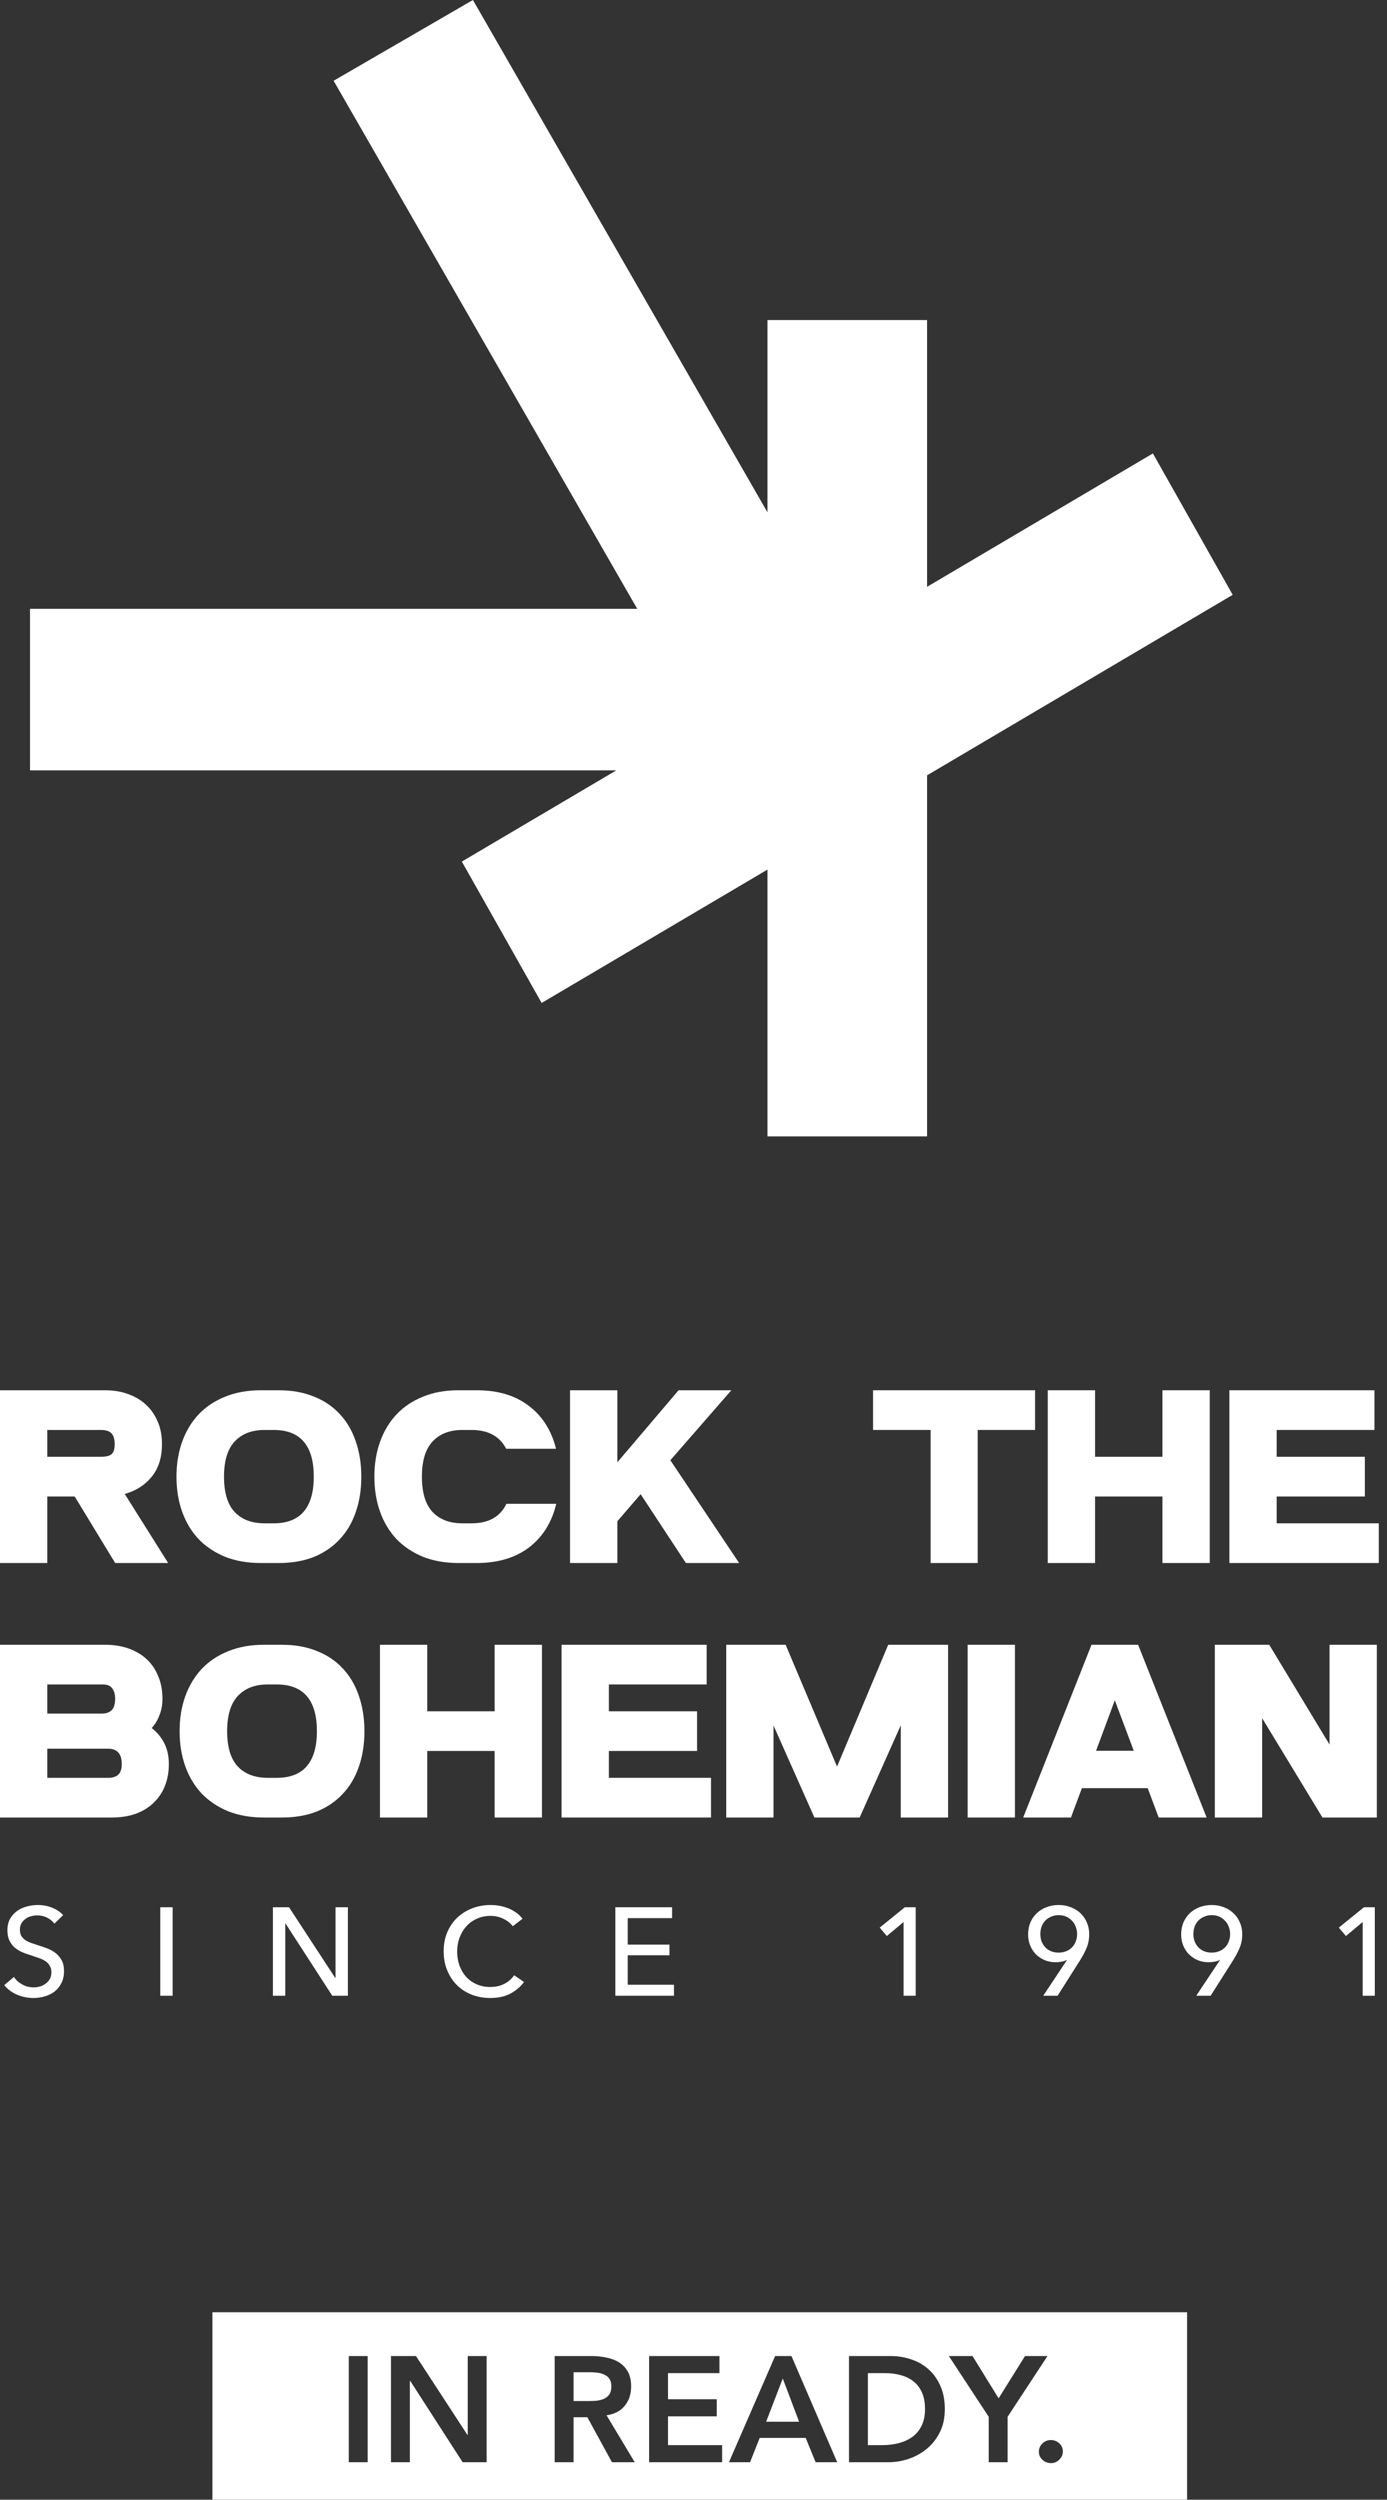 <svg width="111" height="200" viewBox="0 0 111 200" fill="none" xmlns="http://www.w3.org/2000/svg">
<rect x="0" y="0" width="111" height="200" fill="#333333" stroke="none"/>
<path d="M26.699 6.462L37.847 0L61.42 40.99V25.608H74.192V46.951L92.265 36.279L98.651 47.591L74.192 62.033V90.918H61.42V69.575L43.347 80.246L36.961 68.934L49.321 61.636H2.402L2.402 48.713H50.998L26.699 6.462Z" fill="white"/>
<path d="M5.979 119.732H3.785V125.055H0V111.233H8.411C9.069 111.233 9.672 111.331 10.221 111.527C10.781 111.723 11.263 112.004 11.665 112.371C12.067 112.739 12.384 113.191 12.616 113.73C12.848 114.256 12.963 114.862 12.963 115.547C12.963 116.612 12.689 117.48 12.141 118.153C11.592 118.826 10.873 119.285 9.983 119.53L13.457 125.055H9.215L5.979 119.732ZM3.785 116.556H8.045C8.472 116.556 8.764 116.489 8.923 116.355C9.093 116.208 9.179 115.939 9.179 115.547C9.179 115.155 9.093 114.868 8.923 114.684C8.764 114.501 8.472 114.409 8.045 114.409H3.785V116.556Z" fill="white"/>
<path d="M28.915 118.153C28.915 119.206 28.763 120.16 28.458 121.017C28.166 121.861 27.733 122.583 27.16 123.183C26.599 123.782 25.911 124.247 25.094 124.578C24.277 124.896 23.351 125.055 22.315 125.055H20.87C19.81 125.055 18.859 124.89 18.018 124.56C17.189 124.217 16.482 123.746 15.897 123.146C15.324 122.534 14.886 121.806 14.581 120.962C14.276 120.105 14.124 119.169 14.124 118.153C14.124 117.126 14.276 116.189 14.581 115.345C14.886 114.501 15.324 113.773 15.897 113.161C16.482 112.549 17.189 112.078 18.018 111.747C18.859 111.405 19.81 111.233 20.87 111.233H22.315C23.351 111.233 24.277 111.399 25.094 111.729C25.911 112.047 26.599 112.506 27.16 113.106C27.733 113.705 28.166 114.433 28.458 115.29C28.763 116.147 28.915 117.101 28.915 118.153ZM21.894 121.88C22.967 121.88 23.771 121.568 24.308 120.943C24.844 120.307 25.112 119.377 25.112 118.153C25.112 115.657 24.04 114.409 21.894 114.409H21.181C20.145 114.409 19.341 114.721 18.768 115.345C18.207 115.957 17.927 116.893 17.927 118.153C17.927 119.414 18.207 120.35 18.768 120.962C19.341 121.574 20.145 121.88 21.181 121.88H21.894Z" fill="white"/>
<path d="M44.516 120.319C44.162 121.8 43.437 122.963 42.34 123.807C41.243 124.639 39.847 125.055 38.153 125.055H36.708C35.648 125.055 34.697 124.89 33.856 124.56C33.027 124.217 32.32 123.746 31.735 123.146C31.162 122.534 30.723 121.806 30.419 120.962C30.114 120.105 29.961 119.169 29.961 118.153C29.961 117.126 30.114 116.189 30.419 115.345C30.723 114.501 31.162 113.773 31.735 113.161C32.32 112.549 33.027 112.078 33.856 111.747C34.685 111.405 35.63 111.233 36.69 111.233H38.153C39.847 111.233 41.237 111.649 42.321 112.482C43.406 113.301 44.132 114.446 44.497 115.914H40.511C39.987 114.911 39.061 114.409 37.732 114.409H37.019C35.983 114.409 35.178 114.721 34.606 115.345C34.045 115.957 33.764 116.893 33.764 118.153C33.764 119.414 34.045 120.35 34.606 120.962C35.178 121.574 35.983 121.88 37.019 121.88H37.732C39.097 121.88 40.03 121.36 40.53 120.319H44.516Z" fill="white"/>
<path d="M53.647 116.832L59.151 125.055H54.891L51.27 119.548L49.406 121.714V125.055H45.621V111.233H49.406V116.997L54.306 111.233H58.529L53.647 116.832Z" fill="white"/>
<path d="M82.834 111.233V114.409H78.244V125.055H74.478V114.409H69.87V111.233H82.834Z" fill="white"/>
<path d="M93.029 111.233H96.814V125.055H93.029V119.732H87.636V125.055H83.851V111.233H87.636V116.556H93.029V111.233Z" fill="white"/>
<path d="M102.17 121.88H110.343V125.055H98.385V111.233H109.996V114.409H102.17V116.556H109.228V119.732H102.17V121.88Z" fill="white"/>
<path d="M12.141 138.259C12.567 138.589 12.902 138.993 13.146 139.47C13.39 139.948 13.512 140.504 13.512 141.141C13.512 141.777 13.408 142.358 13.201 142.884C12.994 143.411 12.689 143.863 12.287 144.243C11.897 144.622 11.415 144.916 10.842 145.124C10.282 145.32 9.642 145.418 8.923 145.418H0V131.596H8.411C9.093 131.596 9.715 131.694 10.276 131.889C10.836 132.085 11.318 132.367 11.72 132.734C12.122 133.101 12.433 133.554 12.652 134.092C12.884 134.618 13 135.224 13 135.909C13 136.399 12.921 136.839 12.762 137.231C12.616 137.623 12.409 137.965 12.141 138.259ZM3.785 134.771V137.102H8.136C8.49 137.102 8.758 137.011 8.941 136.827C9.124 136.644 9.215 136.338 9.215 135.909C9.215 135.554 9.136 135.279 8.977 135.083C8.831 134.875 8.581 134.771 8.228 134.771H3.785ZM8.667 142.242C9.02 142.242 9.288 142.156 9.471 141.985C9.654 141.814 9.745 141.532 9.745 141.141C9.745 140.321 9.38 139.911 8.648 139.911H3.785V142.242H8.667Z" fill="white"/>
<path d="M29.165 138.516C29.165 139.568 29.013 140.523 28.708 141.379C28.416 142.224 27.983 142.946 27.41 143.545C26.849 144.145 26.161 144.61 25.344 144.94C24.527 145.258 23.601 145.418 22.565 145.418H21.12C20.06 145.418 19.109 145.252 18.268 144.922C17.439 144.579 16.732 144.108 16.147 143.509C15.574 142.897 15.136 142.169 14.831 141.324C14.526 140.468 14.374 139.532 14.374 138.516C14.374 137.488 14.526 136.552 14.831 135.707C15.136 134.863 15.574 134.135 16.147 133.523C16.732 132.911 17.439 132.44 18.268 132.11C19.109 131.767 20.06 131.596 21.12 131.596H22.565C23.601 131.596 24.527 131.761 25.344 132.091C26.161 132.41 26.849 132.868 27.41 133.468C27.983 134.068 28.416 134.796 28.708 135.652C29.013 136.509 29.165 137.463 29.165 138.516ZM22.144 142.242C23.217 142.242 24.021 141.93 24.558 141.306C25.094 140.67 25.362 139.74 25.362 138.516C25.362 136.019 24.29 134.771 22.144 134.771H21.431C20.395 134.771 19.591 135.083 19.018 135.707C18.457 136.319 18.177 137.255 18.177 138.516C18.177 139.776 18.457 140.712 19.018 141.324C19.591 141.936 20.395 142.242 21.431 142.242H22.144Z" fill="white"/>
<path d="M39.586 131.596H43.371V145.418H39.586V140.094H34.193V145.418H30.408V131.596H34.193V136.919H39.586V131.596Z" fill="white"/>
<path d="M48.727 142.242H56.9V145.418H44.942V131.596H56.553V134.771H48.727V136.919H55.785V140.094H48.727V142.242Z" fill="white"/>
<path d="M75.873 131.596V145.418H72.088V138.039L68.797 145.418H65.177L61.904 138.057V145.418H58.12V131.596H62.873L66.987 141.343L71.083 131.596H75.873Z" fill="white"/>
<path d="M77.439 131.596H81.224V145.418H77.439V131.596Z" fill="white"/>
<path d="M91.082 131.596L96.567 145.418H92.728L91.85 143.068H86.584L85.706 145.418H81.885L87.352 131.596H91.082ZM90.734 140.076L89.217 136.038L87.718 140.076H90.734Z" fill="white"/>
<path d="M106.401 131.596H110.186V145.418H105.835L101.008 137.47V145.418H97.223V131.596H101.575L106.401 139.58V131.596Z" fill="white"/>
<path d="M4.353 153.908C4.213 153.714 4.023 153.558 3.783 153.438C3.543 153.311 3.273 153.247 2.973 153.247C2.813 153.247 2.65 153.271 2.483 153.317C2.323 153.357 2.176 153.427 2.043 153.527C1.91 153.621 1.8 153.741 1.713 153.887C1.633 154.027 1.593 154.197 1.593 154.397C1.593 154.591 1.63 154.754 1.703 154.887C1.783 155.014 1.886 155.124 2.013 155.217C2.146 155.304 2.3 155.381 2.473 155.447C2.653 155.507 2.843 155.571 3.043 155.637C3.283 155.711 3.526 155.794 3.773 155.887C4.02 155.981 4.243 156.104 4.443 156.257C4.643 156.411 4.806 156.604 4.933 156.837C5.06 157.064 5.123 157.354 5.123 157.707C5.123 158.074 5.053 158.394 4.913 158.667C4.78 158.934 4.6 159.157 4.373 159.337C4.146 159.511 3.883 159.641 3.583 159.727C3.29 159.814 2.986 159.857 2.673 159.857C2.226 159.857 1.793 159.771 1.373 159.598C0.96 159.424 0.616 159.167 0.343 158.827L1.113 158.177C1.28 158.424 1.503 158.624 1.783 158.777C2.063 158.931 2.366 159.007 2.693 159.007C2.86 159.007 3.026 158.984 3.193 158.938C3.36 158.891 3.51 158.817 3.643 158.717C3.783 158.617 3.896 158.494 3.983 158.348C4.07 158.194 4.113 158.011 4.113 157.798C4.113 157.584 4.066 157.408 3.973 157.268C3.886 157.121 3.766 156.997 3.613 156.897C3.46 156.797 3.28 156.714 3.073 156.647C2.873 156.574 2.66 156.501 2.433 156.427C2.206 156.361 1.983 156.281 1.763 156.188C1.543 156.087 1.346 155.964 1.173 155.817C1 155.664 0.86 155.477 0.753 155.257C0.646 155.037 0.593 154.764 0.593 154.438C0.593 154.084 0.663 153.781 0.803 153.527C0.95 153.274 1.136 153.064 1.363 152.897C1.596 152.731 1.856 152.611 2.143 152.537C2.436 152.457 2.73 152.417 3.023 152.417C3.436 152.417 3.823 152.491 4.183 152.637C4.543 152.784 4.833 152.981 5.053 153.227L4.353 153.908Z" fill="white"/>
<path d="M13.816 159.677H12.826V152.597H13.816V159.677Z" fill="white"/>
<path d="M26.831 158.257H26.851V152.597H27.841V159.677H26.591L22.851 153.897H22.831V159.677H21.841V152.597H23.131L26.831 158.257Z" fill="white"/>
<path d="M41.936 158.577C41.656 158.957 41.292 159.267 40.846 159.507C40.399 159.741 39.862 159.857 39.236 159.857C38.696 159.857 38.196 159.767 37.736 159.587C37.282 159.401 36.889 159.144 36.556 158.817C36.229 158.484 35.972 158.091 35.786 157.637C35.599 157.177 35.506 156.674 35.506 156.128C35.506 155.574 35.599 155.071 35.786 154.617C35.979 154.157 36.242 153.767 36.576 153.447C36.916 153.121 37.316 152.868 37.776 152.688C38.236 152.508 38.736 152.417 39.276 152.417C39.516 152.417 39.759 152.441 40.006 152.487C40.252 152.534 40.489 152.604 40.716 152.697C40.943 152.791 41.149 152.908 41.336 153.048C41.523 153.181 41.682 153.338 41.816 153.518L41.036 154.117C40.862 153.877 40.616 153.681 40.296 153.527C39.983 153.367 39.642 153.287 39.276 153.287C38.862 153.287 38.489 153.364 38.156 153.518C37.829 153.664 37.549 153.868 37.316 154.128C37.083 154.388 36.903 154.691 36.776 155.037C36.649 155.377 36.586 155.741 36.586 156.128C36.586 156.528 36.646 156.901 36.766 157.247C36.892 157.594 37.069 157.898 37.296 158.158C37.529 158.411 37.809 158.611 38.136 158.757C38.469 158.904 38.839 158.977 39.246 158.977C39.646 158.977 40.009 158.898 40.336 158.738C40.663 158.578 40.932 158.344 41.146 158.037L41.936 158.577Z" fill="white"/>
<path d="M50.236 158.798H53.936V159.677H49.246V152.597H53.786V153.467H50.236V155.587H53.576V156.438H50.236V158.798Z" fill="white"/>
<path d="M73.282 159.677H72.312V153.777L70.972 154.897L70.402 154.227L72.412 152.597H73.282V159.677Z" fill="white"/>
<path d="M85.389 156.817L85.379 156.807C85.279 156.867 85.142 156.914 84.969 156.947C84.889 156.961 84.806 156.974 84.719 156.987C84.639 156.994 84.562 156.997 84.489 156.997C84.176 156.997 83.886 156.944 83.619 156.837C83.352 156.724 83.119 156.571 82.919 156.378C82.719 156.178 82.562 155.941 82.449 155.667C82.336 155.394 82.279 155.097 82.279 154.777C82.279 154.424 82.339 154.104 82.459 153.817C82.586 153.524 82.759 153.274 82.979 153.067C83.199 152.861 83.459 152.701 83.759 152.587C84.059 152.474 84.382 152.417 84.729 152.417C85.076 152.417 85.399 152.477 85.699 152.597C85.999 152.711 86.256 152.871 86.469 153.077C86.689 153.284 86.859 153.531 86.979 153.817C87.106 154.104 87.169 154.414 87.169 154.747C87.169 155.134 87.106 155.484 86.979 155.798C86.852 156.111 86.689 156.431 86.489 156.757L84.639 159.677H83.489L85.389 156.817ZM86.199 154.738C86.199 154.531 86.162 154.338 86.089 154.158C86.022 153.971 85.922 153.811 85.789 153.677C85.662 153.537 85.509 153.427 85.329 153.347C85.149 153.267 84.949 153.227 84.729 153.227C84.509 153.227 84.309 153.267 84.129 153.347C83.949 153.421 83.792 153.524 83.659 153.658C83.532 153.791 83.432 153.951 83.359 154.137C83.292 154.324 83.259 154.527 83.259 154.747C83.259 154.961 83.292 155.157 83.359 155.337C83.432 155.517 83.532 155.674 83.659 155.807C83.786 155.941 83.939 156.044 84.119 156.117C84.299 156.191 84.499 156.227 84.719 156.227C84.939 156.227 85.139 156.191 85.319 156.117C85.506 156.044 85.662 155.941 85.789 155.807C85.922 155.674 86.022 155.517 86.089 155.337C86.162 155.157 86.199 154.958 86.199 154.738Z" fill="white"/>
<path d="M97.636 156.817L97.626 156.807C97.526 156.867 97.39 156.914 97.216 156.947C97.136 156.961 97.053 156.974 96.966 156.987C96.886 156.994 96.81 156.997 96.736 156.997C96.423 156.997 96.133 156.944 95.866 156.837C95.6 156.724 95.366 156.571 95.166 156.378C94.966 156.178 94.81 155.941 94.696 155.667C94.583 155.394 94.526 155.097 94.526 154.777C94.526 154.424 94.586 154.104 94.706 153.817C94.833 153.524 95.006 153.274 95.226 153.067C95.446 152.861 95.706 152.701 96.006 152.587C96.306 152.474 96.63 152.417 96.976 152.417C97.323 152.417 97.646 152.477 97.946 152.597C98.246 152.711 98.503 152.871 98.716 153.077C98.936 153.284 99.106 153.531 99.226 153.817C99.353 154.104 99.416 154.414 99.416 154.747C99.416 155.134 99.353 155.484 99.226 155.798C99.1 156.111 98.936 156.431 98.736 156.757L96.886 159.677H95.736L97.636 156.817ZM98.446 154.738C98.446 154.531 98.41 154.338 98.336 154.158C98.27 153.971 98.17 153.811 98.036 153.677C97.91 153.537 97.756 153.427 97.576 153.347C97.396 153.267 97.196 153.227 96.976 153.227C96.756 153.227 96.556 153.267 96.376 153.347C96.196 153.421 96.04 153.524 95.906 153.658C95.78 153.791 95.68 153.951 95.606 154.137C95.54 154.324 95.506 154.527 95.506 154.747C95.506 154.961 95.54 155.157 95.606 155.337C95.68 155.517 95.78 155.674 95.906 155.807C96.033 155.941 96.186 156.044 96.366 156.117C96.546 156.191 96.746 156.227 96.966 156.227C97.186 156.227 97.386 156.191 97.566 156.117C97.753 156.044 97.91 155.941 98.036 155.807C98.17 155.674 98.27 155.517 98.336 155.337C98.41 155.157 98.446 154.958 98.446 154.738Z" fill="white"/>
<path d="M110.024 159.677H109.054V153.777L107.714 154.897L107.144 154.227L109.154 152.597H110.024V159.677Z" fill="white"/>
<path fill-rule="evenodd" clip-rule="evenodd" d="M95 185H17V200H95V185ZM29.424 188.504H27.912V197H29.424V188.504ZM33.292 188.504H31.288V197H32.8V190.484H32.824L37.024 197H38.944V188.504H37.432V194.816H37.408L33.292 188.504ZM47.341 188.504H44.389V197H45.901V193.4H47.005L48.973 197H50.797L48.541 193.244C49.173 193.156 49.657 192.904 49.993 192.488C50.337 192.072 50.509 191.556 50.509 190.94C50.509 190.46 50.421 190.064 50.245 189.752C50.069 189.44 49.833 189.192 49.537 189.008C49.241 188.824 48.901 188.696 48.517 188.624C48.141 188.544 47.749 188.504 47.341 188.504ZM47.725 192.08C47.509 192.096 47.293 192.104 47.077 192.104H45.901V189.8H47.209C47.401 189.8 47.597 189.812 47.797 189.836C48.005 189.86 48.193 189.912 48.361 189.992C48.529 190.064 48.665 190.176 48.769 190.328C48.873 190.48 48.925 190.68 48.925 190.928C48.925 191.208 48.869 191.428 48.757 191.588C48.645 191.74 48.497 191.856 48.313 191.936C48.137 192.008 47.941 192.056 47.725 192.08ZM57.576 188.504H51.948V197H57.792V195.632H53.46V193.328H57.36V191.96H53.46V189.872H57.576V188.504ZM63.34 188.504H62.032L58.336 197H60.028L60.796 195.056H64.48L65.272 197H67L63.34 188.504ZM62.644 190.304L63.952 193.76H61.312L62.644 190.304ZM71.292 188.504H67.944V197H71.112C71.624 197 72.144 196.916 72.672 196.748C73.208 196.572 73.692 196.312 74.124 195.968C74.564 195.616 74.92 195.176 75.192 194.648C75.472 194.112 75.612 193.48 75.612 192.752C75.612 192.032 75.492 191.408 75.252 190.88C75.012 190.344 74.692 189.9 74.292 189.548C73.892 189.196 73.432 188.936 72.912 188.768C72.392 188.592 71.852 188.504 71.292 188.504ZM71.916 195.476C71.5 195.58 71.056 195.632 70.584 195.632H69.456V189.872H70.836C71.3 189.872 71.724 189.928 72.108 190.04C72.5 190.144 72.836 190.312 73.116 190.544C73.404 190.768 73.628 191.064 73.788 191.432C73.948 191.8 74.028 192.24 74.028 192.752C74.028 193.272 73.936 193.716 73.752 194.084C73.576 194.444 73.332 194.74 73.02 194.972C72.708 195.196 72.34 195.364 71.916 195.476ZM75.934 188.504L79.126 193.364V197H80.638V193.364L83.83 188.504H82.03L79.918 191.888L77.83 188.504H75.934ZM83.416 195.5C83.232 195.684 83.14 195.904 83.14 196.16C83.14 196.288 83.164 196.408 83.212 196.52C83.268 196.632 83.34 196.728 83.428 196.808C83.516 196.888 83.616 196.952 83.728 197C83.848 197.048 83.972 197.072 84.1 197.072C84.364 197.072 84.588 196.98 84.772 196.796C84.964 196.612 85.06 196.392 85.06 196.136C85.06 195.88 84.964 195.664 84.772 195.488C84.58 195.312 84.356 195.224 84.1 195.224C83.836 195.224 83.608 195.316 83.416 195.5Z" fill="white"/>
</svg>
